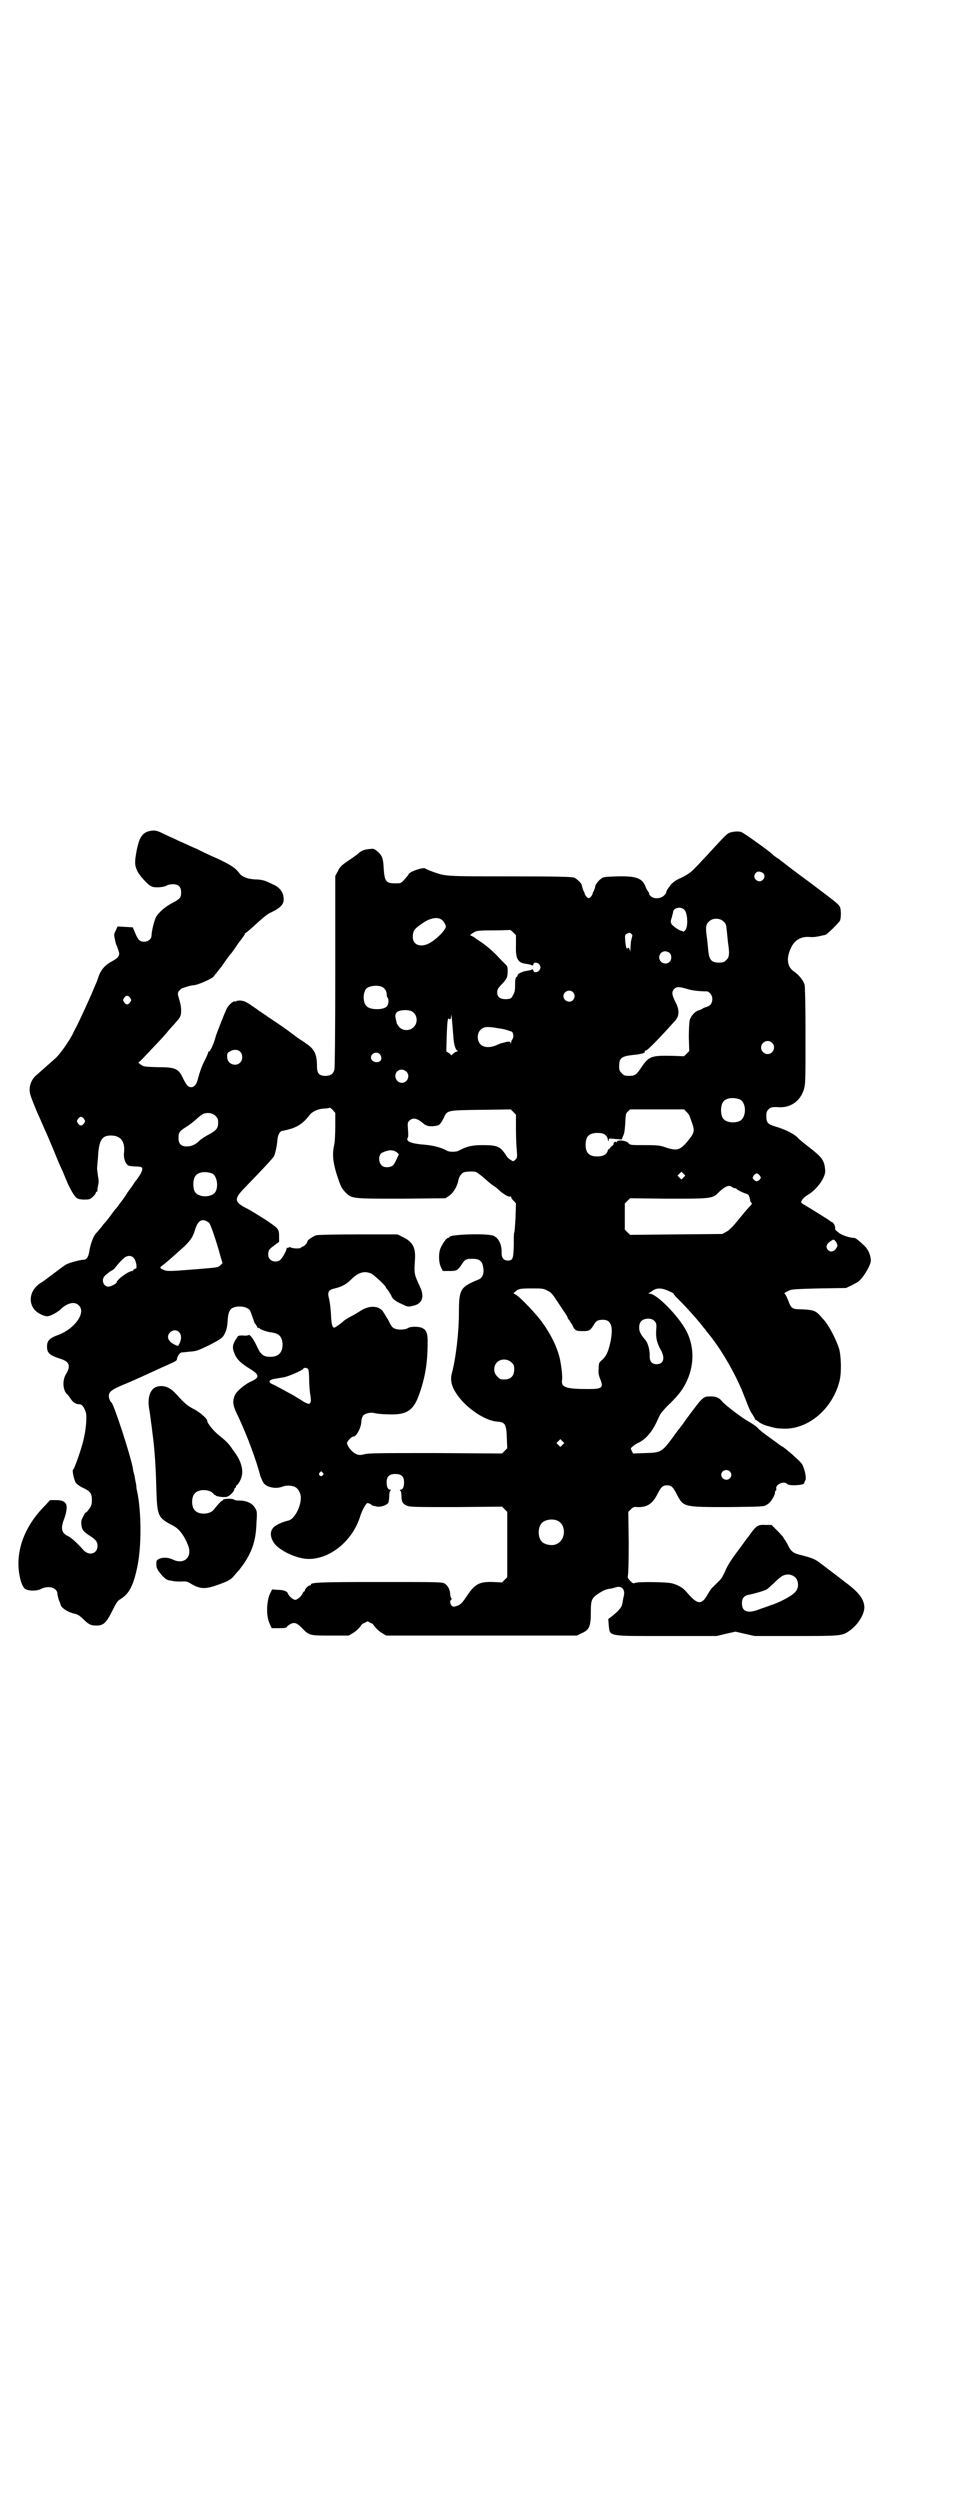 <?xml version="1.0" standalone="no"?>
<!DOCTYPE svg PUBLIC "-//W3C//DTD SVG 20010904//EN"
 "http://www.w3.org/TR/2001/REC-SVG-20010904/DTD/svg10.dtd">
<svg version="1.0" xmlns="http://www.w3.org/2000/svg"
 width="1107pt" height="2870pt" viewBox="0 0 1107 2870"
 preserveAspectRatio="xMidYMid meet">
<g transform="translate(0,2870) scale(0.5,-0.5)"
fill="#000000" stroke="none">
<path d="M343 3832 c-16 -4 -23 -14 -29 -44 -5 -26 -5 -34 1 -47 5 -11 25 -33
33 -36 7 -4 29 -2 35 2 3 2 9 3 14 3 13 0 19 -6 19 -19 0 -12 -3 -15 -20 -24
-16 -8 -32 -22 -38 -33 -4 -8 -10 -33 -10 -42 0 -8 -8 -14 -17 -14 -10 0 -14
4 -21 21 l-5 12 -17 1 -18 1 -4 -9 c-4 -8 -5 -9 -2 -21 1 -6 3 -13 4 -14 1 -1
2 -6 4 -11 4 -11 1 -16 -13 -24 -19 -10 -28 -21 -34 -40 -1 -3 -3 -9 -5 -13
-2 -4 -7 -17 -12 -28 -9 -21 -31 -68 -34 -73 -1 -2 -4 -7 -6 -12 -9 -18 -30
-48 -40 -57 -10 -9 -27 -24 -44 -39 -10 -8 -16 -21 -16 -34 0 -9 3 -17 17 -51
10 -22 18 -41 19 -43 3 -6 8 -18 21 -49 7 -18 15 -36 18 -42 2 -5 8 -19 13
-31 5 -11 12 -23 15 -27 6 -7 7 -8 20 -9 14 0 15 0 22 6 4 4 7 8 7 9 0 2 1 3
2 3 1 0 2 1 2 2 -1 0 0 6 1 11 2 8 2 13 0 23 -1 8 -2 15 -2 17 0 2 1 14 2 25
2 41 9 52 32 51 21 -1 30 -14 28 -38 -2 -14 3 -27 10 -31 3 -1 10 -2 17 -2 6
0 12 -1 13 -2 4 -2 1 -11 -6 -21 -3 -5 -7 -10 -9 -12 -1 -2 -8 -13 -16 -23 -7
-11 -15 -23 -19 -27 -3 -5 -7 -10 -9 -12 -2 -2 -8 -10 -13 -17 -5 -7 -10 -13
-11 -14 -1 -1 -5 -5 -9 -11 -4 -5 -10 -12 -13 -15 -6 -7 -13 -26 -15 -42 -2
-11 -6 -18 -12 -18 -8 0 -34 -7 -41 -11 -4 -2 -17 -12 -29 -21 -12 -9 -25 -19
-29 -21 -31 -19 -31 -58 -1 -72 5 -3 12 -5 15 -5 7 0 22 8 30 15 16 16 34 20
43 10 17 -16 -8 -52 -45 -67 -23 -8 -28 -14 -28 -28 0 -15 7 -20 32 -28 19 -6
23 -16 12 -34 -9 -14 -8 -36 1 -46 2 -1 6 -6 9 -11 6 -9 12 -13 21 -13 5 0 10
-6 14 -18 3 -10 1 -39 -6 -67 -5 -20 -20 -63 -23 -65 -3 -1 2 -24 6 -30 2 -3
10 -9 17 -12 17 -8 20 -13 20 -28 0 -10 -1 -13 -6 -20 -3 -4 -6 -8 -7 -8 -1 0
-3 -2 -4 -4 -1 -3 -4 -7 -5 -10 -2 -3 -3 -8 -2 -15 1 -11 5 -16 21 -26 12 -8
16 -13 16 -22 0 -18 -19 -24 -32 -10 -18 20 -28 28 -35 32 -16 7 -18 18 -10
39 6 15 8 31 4 36 -4 6 -10 8 -23 8 l-13 0 -12 -13 c-46 -46 -67 -102 -59
-155 3 -19 8 -32 14 -36 8 -5 27 -5 36 0 18 9 38 3 38 -12 0 -3 2 -9 3 -13 2
-5 4 -9 4 -11 2 -8 18 -18 33 -21 5 -1 11 -4 19 -12 13 -13 18 -15 31 -15 15
0 22 6 35 32 10 20 12 24 20 29 20 12 30 32 39 77 9 45 9 122 -1 170 -1 3 -2
9 -2 14 -1 5 -3 15 -4 22 -2 7 -4 15 -4 18 -6 31 -43 145 -49 150 -3 2 -6 10
-6 15 0 10 6 15 43 30 19 8 34 15 82 37 7 3 16 7 22 10 5 2 9 5 9 6 1 8 6 16
11 17 2 0 11 1 20 2 14 1 17 2 42 14 29 15 32 17 37 27 5 10 6 17 7 32 1 17 5
25 13 28 9 4 24 3 31 -1 7 -3 8 -6 14 -24 2 -6 4 -12 5 -12 1 -1 3 -4 4 -6 1
-3 3 -5 4 -4 1 1 2 0 2 0 0 -3 18 -9 27 -10 18 -2 25 -10 26 -27 0 -19 -9 -29
-28 -29 -16 0 -22 5 -30 22 -8 18 -17 30 -20 28 -1 -1 -7 -2 -13 -1 -11 0 -11
0 -15 -7 -9 -13 -10 -21 -5 -33 5 -14 14 -23 35 -36 23 -14 24 -20 5 -29 -16
-7 -35 -23 -39 -33 -6 -15 -4 -24 9 -50 19 -41 40 -96 50 -135 2 -5 5 -12 7
-15 7 -11 29 -15 44 -9 7 3 19 3 27 0 7 -3 11 -9 14 -18 5 -20 -12 -57 -28
-60 -13 -3 -29 -10 -34 -16 -10 -10 -7 -28 7 -42 16 -15 48 -29 71 -30 50 -2
103 40 121 97 4 14 13 29 16 31 2 1 6 -1 9 -3 3 -2 5 -4 6 -3 1 0 4 -1 8 -2 9
-1 22 3 26 9 1 3 2 10 2 16 0 6 1 11 3 12 1 1 1 2 -1 2 -5 0 -8 6 -8 17 0 13
6 19 20 19 14 0 20 -6 20 -19 0 -11 -3 -17 -8 -17 -2 0 -2 -1 -1 -2 2 -1 3 -6
3 -12 0 -14 3 -19 13 -23 7 -3 23 -3 113 -3 l105 1 6 -6 6 -6 0 -75 0 -75 -6
-6 -6 -6 -21 1 c-32 1 -42 -5 -61 -34 -10 -15 -14 -19 -25 -22 -5 -1 -6 -1 -9
2 -4 5 -4 12 0 14 1 1 1 2 0 2 -1 0 -2 4 -3 8 0 12 -5 21 -12 26 -7 4 -10 4
-150 4 -139 0 -158 -1 -158 -6 0 -1 -1 -2 -3 -2 -3 0 -11 -8 -11 -12 0 -1 -1
-2 -2 -2 -1 0 -2 -2 -3 -4 -2 -6 -12 -15 -17 -15 -5 0 -15 9 -17 15 -2 5 -10
8 -24 8 l-12 1 -5 -10 c-8 -18 -9 -51 -1 -68 l5 -11 17 0 c14 0 17 1 18 3 1 2
5 5 9 7 9 4 14 2 27 -11 15 -16 17 -16 64 -16 l42 0 10 6 c5 3 12 9 15 13 3 4
6 8 8 9 2 0 5 2 7 3 2 2 4 2 7 0 1 -1 4 -3 6 -3 2 -1 5 -5 8 -9 3 -4 10 -10
15 -13 l10 -6 219 0 219 0 10 5 c19 8 22 16 22 51 0 26 2 31 20 42 11 7 14 8
26 10 3 0 8 2 12 3 14 4 22 -6 17 -23 -1 -4 -2 -11 -3 -16 -1 -7 -9 -16 -24
-28 l-8 -6 1 -13 c3 -28 -5 -26 134 -26 l114 0 21 5 22 5 22 -5 22 -5 94 0
c103 0 107 0 124 12 20 14 36 40 34 57 -2 17 -13 31 -39 51 -4 3 -7 5 -8 6 -1
1 -35 27 -55 42 -12 9 -18 11 -40 17 -22 5 -26 8 -35 27 -3 5 -6 10 -6 10 -1
0 -2 1 -2 3 0 1 -6 8 -14 16 l-14 14 -13 0 c-18 1 -22 -1 -38 -24 -8 -10 -22
-30 -32 -43 -11 -15 -19 -28 -23 -38 -5 -11 -9 -19 -15 -24 -5 -5 -11 -11 -14
-14 -3 -2 -8 -10 -12 -17 -14 -25 -24 -23 -49 7 -8 9 -18 15 -33 19 -12 3 -76
4 -84 1 -5 -2 -6 -1 -12 5 -5 6 -6 8 -5 11 1 3 2 31 2 75 l-1 72 6 6 c5 5 8 6
15 5 21 -1 34 7 45 28 9 18 13 22 23 22 10 0 14 -4 23 -22 15 -28 15 -28 118
-28 82 1 82 1 89 6 8 4 18 21 18 28 0 2 1 4 2 4 1 0 1 2 1 4 -3 10 18 19 25
11 4 -5 39 -3 39 2 0 1 1 4 3 7 2 6 -1 22 -7 35 -3 7 -41 40 -48 43 -1 0 -2 1
-3 2 -1 0 -5 4 -11 8 -28 20 -37 27 -42 33 -3 3 -12 9 -19 13 -15 8 -53 37
-61 46 -7 9 -14 12 -26 12 -18 0 -17 2 -59 -55 -5 -8 -12 -16 -13 -18 -2 -2
-9 -11 -15 -20 -26 -35 -28 -36 -64 -37 l-28 -1 -3 6 c-3 6 -3 6 2 10 3 3 9 7
14 9 16 8 29 23 40 45 3 7 7 15 9 19 2 4 12 16 23 26 21 21 31 34 40 55 16 37
15 78 -3 112 -18 34 -68 85 -84 85 -3 0 -4 1 -2 1 1 1 5 3 9 6 10 7 22 6 37
-1 7 -3 12 -6 11 -6 -1 0 2 -3 6 -8 19 -18 52 -55 63 -70 3 -3 6 -7 7 -9 31
-36 67 -98 85 -145 12 -30 14 -37 20 -45 3 -5 6 -10 6 -11 0 -1 1 -2 2 -2 1 0
3 -2 6 -4 3 -3 15 -9 26 -11 2 -1 7 -2 11 -3 4 -1 15 -2 24 -2 55 0 109 46
125 109 5 18 4 58 -1 75 -7 22 -24 54 -35 66 -3 3 -7 8 -9 10 -10 11 -16 13
-42 14 -22 0 -24 2 -31 21 -3 7 -6 14 -8 15 -2 1 0 2 12 8 4 2 22 3 67 4 l62
1 13 6 c7 4 15 8 17 10 12 11 27 37 27 47 0 11 -6 26 -14 33 -12 12 -21 19
-24 19 -11 0 -31 7 -37 13 -4 3 -7 6 -7 7 1 6 -3 15 -7 16 -2 1 -8 5 -12 8 -5
3 -19 12 -32 20 -13 8 -25 15 -26 16 -3 3 3 12 13 18 23 13 44 43 41 59 -2 22
-7 28 -39 53 -12 9 -21 17 -22 18 -8 10 -30 21 -54 28 -17 5 -20 9 -20 24 0 8
1 11 5 15 5 5 8 6 25 5 27 -1 48 15 56 40 4 13 4 20 4 123 0 74 -1 112 -2 118
-3 10 -13 23 -25 31 -13 9 -17 25 -10 45 8 24 23 35 45 34 11 -1 17 0 34 4 2
0 4 1 4 1 3 0 30 27 33 32 3 6 3 26 0 32 -4 7 -8 10 -69 56 -30 22 -55 41 -56
42 -1 1 -7 5 -14 11 -8 5 -15 10 -16 12 -9 8 -67 50 -72 51 -7 2 -19 1 -27 -2
-5 -2 -12 -9 -35 -34 -9 -10 -21 -23 -27 -29 -5 -6 -14 -15 -20 -21 -7 -7 -14
-12 -28 -19 -14 -6 -20 -11 -25 -17 -7 -9 -11 -16 -10 -18 0 -1 -3 -4 -6 -7
-9 -7 -23 -7 -30 0 -3 3 -4 5 -3 5 1 0 0 2 -3 6 -2 3 -5 8 -6 12 -8 18 -21 23
-64 22 -28 -1 -32 -1 -37 -5 -7 -5 -13 -13 -14 -18 0 -2 -2 -7 -3 -10 -2 -3
-3 -6 -3 -7 -1 -4 -6 -10 -9 -10 -3 0 -8 6 -9 10 0 1 -1 4 -3 7 -2 5 -3 10 -4
13 0 4 -12 15 -17 17 -5 2 -34 3 -147 3 -153 0 -148 0 -179 11 -8 3 -15 6 -16
7 -5 4 -39 -8 -39 -14 0 -1 -4 -5 -9 -11 -8 -9 -8 -9 -21 -9 -22 0 -25 4 -27
38 -1 20 -4 27 -15 36 -6 5 -8 6 -15 5 -15 -1 -22 -4 -31 -13 -4 -3 -14 -10
-23 -16 -13 -9 -17 -13 -21 -22 l-6 -11 0 -219 c0 -144 -1 -222 -2 -226 -3
-10 -9 -14 -21 -14 -14 0 -19 6 -19 22 0 28 -6 40 -26 53 -7 5 -15 10 -18 12
-16 12 -25 19 -27 20 -1 1 -11 8 -23 16 -12 8 -21 14 -22 15 -1 1 -5 3 -9 6
-4 3 -8 5 -9 6 -1 1 -8 6 -17 12 -13 9 -17 10 -25 11 -6 0 -10 -1 -10 -2 0 -1
-1 -1 -2 0 -4 2 -16 -9 -20 -18 -5 -11 -24 -59 -25 -64 -3 -13 -12 -33 -15
-33 -1 0 -2 -1 -2 -2 0 -2 -3 -9 -7 -17 -7 -13 -12 -27 -17 -46 -3 -11 -8 -17
-15 -17 -7 0 -11 5 -19 21 -10 22 -17 25 -60 25 -28 1 -30 1 -37 6 -4 3 -6 5
-4 6 2 0 9 8 44 45 4 4 13 14 20 22 6 8 16 18 20 23 11 12 13 16 13 27 0 10
-1 15 -6 32 -2 7 -2 9 1 14 2 2 5 5 7 6 11 4 22 7 26 7 10 0 48 17 48 22 0 0
2 3 5 6 2 3 7 9 11 14 8 11 13 19 21 29 4 4 12 16 18 25 7 9 13 17 13 18 1 0
2 2 2 3 0 2 1 3 2 3 1 0 15 12 29 25 12 11 22 19 29 22 27 13 33 22 28 41 -3
10 -11 19 -24 24 -2 1 -8 4 -13 6 -7 3 -15 5 -27 5 -18 1 -30 6 -36 14 -9 12
-19 19 -51 34 -19 8 -41 19 -49 23 -8 3 -20 9 -27 12 -7 3 -18 8 -26 12 -8 3
-19 9 -26 12 -12 6 -18 6 -28 4z m1409 -96 c5 -4 5 -11 0 -16 -10 -10 -27 5
-16 16 3 4 9 4 16 0z m-180 -85 c7 -7 9 -38 2 -46 -2 -3 -4 -4 -5 -4 -1 1 -2
2 -4 2 -6 1 -20 11 -23 16 -2 5 -2 6 1 15 1 5 3 11 3 12 0 10 18 14 26 5z
m-557 -23 c4 -3 9 -12 9 -15 0 -8 -23 -31 -39 -39 -20 -10 -37 -3 -37 15 0 13
4 19 19 29 20 15 38 18 48 10z m647 -4 c5 -4 6 -8 7 -19 1 -8 2 -21 3 -29 4
-26 3 -34 -4 -40 -5 -5 -7 -6 -17 -6 -16 0 -22 6 -24 25 -1 8 -2 21 -3 29 -4
26 -3 34 4 40 8 9 26 9 34 0z m-477 -54 c-1 -32 4 -41 25 -43 5 -1 10 -2 11
-3 2 -1 3 -1 4 2 1 6 11 5 15 -2 2 -5 2 -6 -1 -11 -4 -6 -13 -7 -14 -1 -1 3
-2 3 -4 2 -1 -1 -6 -2 -12 -3 -9 -1 -23 -8 -20 -11 0 0 -1 -2 -3 -3 -2 -2 -3
-6 -3 -18 0 -13 -1 -18 -5 -24 -4 -8 -5 -8 -15 -9 -15 0 -21 5 -21 16 0 7 2 9
10 18 12 12 14 17 14 31 0 8 -1 11 -4 14 -3 3 -9 9 -15 15 -10 12 -28 27 -35
32 -2 2 -10 7 -16 11 -6 5 -13 9 -15 9 -2 1 -1 2 5 6 8 5 9 6 46 6 22 0 39 1
40 1 0 0 3 -2 7 -6 l6 -6 0 -23z m267 21 c0 -1 -1 -3 -1 -5 -1 -2 -1 -5 -2 -8
0 -3 -1 -10 -1 -17 -1 -9 -1 -10 -1 -4 -1 4 -2 7 -4 7 -2 0 -3 -1 -2 -2 1 -2
1 -2 -1 0 -2 1 -3 8 -4 17 -1 15 -1 15 5 18 5 2 6 2 9 -1 2 -2 3 -4 2 -5z m86
-39 c5 -5 5 -15 0 -20 -9 -9 -24 -2 -24 10 0 8 6 14 14 14 3 0 8 -2 10 -4z
m-660 -78 c6 -3 10 -10 10 -16 0 -3 1 -6 1 -7 5 -4 4 -17 -1 -22 -8 -8 -38 -8
-46 1 -9 8 -9 32 0 41 7 6 26 8 36 3z m702 -5 c9 -3 27 -5 43 -5 6 0 13 -9 13
-17 0 -10 -4 -16 -14 -19 -4 -1 -8 -3 -9 -4 -1 -1 -4 -2 -7 -3 -9 -2 -19 -13
-22 -23 -1 -6 -2 -20 -2 -40 l1 -31 -6 -6 -6 -6 -27 1 c-49 1 -54 -1 -72 -28
-11 -16 -14 -18 -28 -18 -9 0 -11 1 -16 6 -5 5 -6 7 -6 16 0 19 5 23 32 26 21
2 29 5 27 8 -1 1 0 2 2 2 4 0 31 28 67 68 11 12 11 26 0 46 -7 15 -8 21 -1 28
5 5 11 5 31 -1z m-264 -7 c5 -6 5 -12 0 -18 -7 -8 -22 -2 -22 9 0 11 15 17 22
9z m-1017 -13 c3 -5 3 -5 0 -10 -2 -3 -5 -5 -7 -5 -2 0 -5 2 -7 5 -3 5 -3 5 0
10 2 3 5 5 7 5 2 0 5 -2 7 -5z m652 -35 c8 -8 8 -24 -1 -32 -8 -9 -24 -9 -32
-1 -3 3 -6 8 -7 10 0 2 -1 5 -1 6 -1 1 -1 5 -2 8 -1 12 7 16 25 16 10 -1 13
-2 18 -7z m90 -51 c1 -18 4 -30 8 -34 3 -2 3 -3 1 -3 -2 0 -6 -2 -9 -5 -3 -3
-5 -4 -5 -4 0 1 -2 4 -6 6 l-5 3 1 37 c1 28 2 37 4 39 2 2 2 2 1 1 -1 -2 0 -3
2 -3 2 0 3 2 3 8 1 7 2 -9 5 -45z m105 16 c10 -1 19 -4 22 -5 2 -1 4 -2 4 -1
0 0 2 -1 4 -2 4 -4 4 -14 0 -18 -1 -1 -2 -4 -2 -7 -1 -4 -1 -4 -1 -1 -1 4 -2
4 -10 3 -4 -1 -10 -3 -11 -3 -2 0 -8 -3 -13 -5 -14 -6 -28 -5 -35 2 -9 8 -9
26 0 34 7 7 15 8 42 3z m627 -33 c10 -9 3 -26 -10 -26 -8 0 -15 7 -15 15 0 13
16 20 25 11z m-1222 -20 c7 -6 7 -19 1 -25 -10 -11 -29 -4 -30 10 -1 10 0 12
6 15 7 5 18 5 23 0z m321 -6 c5 -5 5 -13 1 -16 -8 -6 -21 -1 -21 8 0 10 13 15
20 8z m61 -40 c10 -9 3 -26 -10 -26 -8 0 -15 7 -15 16 0 13 15 19 25 10z m766
-64 c16 -7 16 -43 -1 -50 -15 -6 -34 -2 -39 9 -4 8 -4 24 0 32 5 12 23 15 40
9z m-929 -62 c0 -17 -1 -35 -2 -40 -5 -22 -4 -38 4 -66 10 -31 12 -36 22 -46
14 -14 15 -14 128 -14 l101 1 9 6 c10 7 19 23 21 37 2 7 6 13 11 16 6 3 26 3
30 1 4 -2 19 -14 24 -19 3 -3 14 -12 21 -16 1 -1 6 -5 10 -9 10 -8 20 -14 23
-12 1 1 2 0 2 -1 0 -2 2 -6 6 -9 l5 -6 -1 -32 c-1 -18 -2 -33 -3 -35 -1 -1 -1
-14 -1 -29 -1 -31 -2 -35 -14 -35 -9 0 -14 6 -14 17 1 20 -7 35 -19 40 -15 6
-101 3 -101 -3 0 -1 -1 -2 -3 -2 -3 0 -11 -10 -17 -23 -5 -11 -5 -33 1 -45 l4
-8 15 0 c17 0 19 1 29 16 7 11 10 12 25 12 14 0 21 -5 23 -16 4 -17 0 -28 -11
-32 -41 -17 -44 -22 -44 -76 0 -45 -7 -104 -16 -138 -6 -21 2 -40 23 -64 25
-27 59 -47 83 -48 16 -1 19 -7 20 -37 l1 -24 -6 -6 -6 -6 -154 1 c-126 0 -155
0 -163 -3 -10 -3 -18 -1 -26 6 -6 5 -12 14 -13 19 -1 4 10 16 15 16 7 0 18 21
18 36 0 4 2 9 4 12 4 5 17 8 25 6 3 -1 17 -3 30 -3 41 -2 57 6 70 36 15 38 23
76 23 123 1 26 -2 34 -12 39 -8 4 -27 4 -33 0 -6 -4 -22 -5 -31 -1 -5 2 -8 6
-14 19 -5 8 -11 18 -13 21 -10 12 -29 13 -47 3 -5 -3 -13 -8 -18 -11 -12 -6
-25 -14 -26 -16 -3 -3 -18 -14 -20 -14 -5 0 -7 8 -8 33 -1 14 -3 31 -5 36 -3
13 0 18 14 21 16 4 26 9 38 21 16 16 30 20 46 13 7 -4 33 -28 33 -31 0 -1 2
-4 5 -7 2 -3 5 -8 7 -11 3 -9 9 -14 25 -21 13 -6 14 -7 25 -4 22 4 28 21 16
45 -13 28 -13 29 -11 60 2 29 -5 42 -28 53 l-12 6 -90 0 c-62 0 -93 -1 -97 -2
-8 -3 -20 -11 -20 -14 0 -4 -8 -12 -11 -12 -2 0 -3 -1 -3 -2 -1 -3 -18 -3 -24
0 -2 1 -4 1 -5 0 -1 -1 -2 -1 -4 -1 -1 1 -1 1 -1 0 2 -2 -7 -20 -13 -26 -5 -7
-19 -7 -25 0 -3 3 -4 6 -4 13 1 8 2 10 13 18 l12 9 0 11 c0 19 -1 19 -30 39
-16 10 -35 22 -43 26 -30 15 -31 22 -8 46 37 38 66 69 69 74 3 6 7 23 8 37 1
13 6 22 13 22 1 0 10 2 20 5 17 6 28 14 41 31 6 8 19 14 33 15 7 0 13 1 13 2
1 0 4 -2 7 -5 l6 -7 0 -31z m415 -7 c0 -19 1 -41 2 -49 1 -15 1 -16 -3 -20 -5
-5 -5 -5 -11 -1 -4 2 -9 7 -11 11 -13 20 -20 23 -53 23 -26 0 -37 -3 -56 -13
-5 -3 -22 -3 -26 0 -15 8 -31 12 -52 14 -28 2 -43 7 -39 15 2 2 2 9 1 20 -1
14 -1 16 3 20 8 8 18 6 32 -6 6 -6 15 -8 27 -6 10 1 12 3 20 18 8 18 6 18 85
19 l69 1 6 -6 6 -6 0 -34z m392 40 c3 -3 6 -7 6 -8 1 -1 3 -8 6 -16 7 -19 6
-24 -9 -42 -18 -22 -25 -24 -52 -15 -11 4 -17 5 -47 5 -33 0 -34 0 -38 5 -5 6
-28 8 -26 2 1 -2 0 -2 -1 0 -2 1 -4 1 -6 -1 -1 -2 -1 -3 -1 -3 1 0 0 -2 -2 -4
-3 -1 -5 -5 -7 -7 -1 -3 -2 -3 -2 -1 0 2 -1 0 -2 -3 -2 -9 -10 -14 -24 -14
-19 0 -27 8 -27 27 0 19 8 27 28 27 14 0 21 -5 23 -15 1 -5 2 -6 2 -2 0 4 0 5
15 3 l15 -1 3 8 c3 5 4 14 5 29 1 20 1 23 6 27 l5 5 62 0 62 0 6 -6z m-1082
-9 c5 -5 6 -7 6 -16 0 -13 -5 -18 -24 -28 -7 -4 -15 -9 -18 -12 -10 -10 -19
-14 -30 -14 -13 0 -19 6 -19 19 0 13 2 16 18 26 8 5 17 12 20 15 11 10 19 16
23 16 9 2 18 0 24 -6z m-302 -7 c3 -5 3 -5 0 -10 -2 -3 -5 -5 -7 -5 -2 0 -5 2
-7 5 -3 5 -3 5 0 10 2 3 5 5 7 5 2 0 5 -2 7 -5z m712 -73 c1 0 4 -2 7 -4 l4
-4 -5 -11 c-3 -7 -7 -14 -9 -15 -5 -4 -16 -5 -22 -2 -10 5 -12 22 -5 30 4 3
18 8 24 7 2 0 5 -1 6 -1z m-418 -52 c10 -4 15 -26 9 -40 -6 -16 -41 -17 -49
-1 -4 8 -4 24 0 32 5 12 23 15 40 9z m1083 -9 l-5 -5 -4 4 -5 5 4 4 5 5 4 -4
5 -5 -4 -4z m175 4 c3 -5 3 -5 0 -9 -2 -2 -5 -4 -7 -4 -2 0 -5 2 -7 4 -3 4 -3
4 0 9 2 3 5 5 7 5 2 0 5 -2 7 -5z m-64 -26 c2 -2 5 -3 7 -3 2 0 4 -1 4 -2 0
-1 15 -9 23 -11 3 -1 5 -3 6 -7 1 -3 2 -7 2 -9 1 -3 2 -5 4 -5 1 0 -2 -5 -8
-11 -6 -6 -17 -20 -26 -31 -11 -13 -19 -21 -25 -24 l-9 -5 -106 -1 -106 -1 -6
6 -6 6 0 30 0 30 6 6 6 6 87 -1 c100 0 103 0 117 15 15 14 23 17 30 12z
m-1201 -82 c4 -4 18 -46 26 -76 l5 -17 -5 -5 c-5 -5 -7 -5 -56 -9 -62 -5 -67
-5 -75 -1 -9 4 -9 5 1 12 9 7 28 24 48 42 13 13 19 21 23 35 6 20 13 27 24 24
3 -1 7 -4 9 -5z m1443 -54 c-4 -11 -14 -16 -21 -9 -7 7 -4 15 8 22 5 3 5 3 10
-3 2 -4 4 -7 3 -10z m-1616 -27 c3 -3 5 -9 6 -14 1 -9 1 -10 -3 -11 -2 -1 -4
-2 -4 -3 0 -1 -1 -2 -2 -2 -9 0 -36 -20 -36 -26 0 -3 -14 -10 -19 -10 -11 0
-17 15 -9 24 1 2 8 7 13 11 6 3 11 7 11 8 4 5 11 14 18 20 8 9 19 10 25 3z
m950 -75 c9 -4 12 -8 25 -28 8 -12 16 -24 18 -27 2 -3 4 -7 4 -8 0 -1 1 -3 3
-4 1 -2 4 -7 7 -11 6 -14 9 -15 24 -15 15 0 17 1 25 13 6 11 10 13 22 13 19 0
24 -16 17 -51 -5 -22 -9 -32 -19 -41 -7 -6 -8 -7 -8 -20 -1 -10 0 -15 3 -23 9
-21 5 -24 -26 -24 -54 0 -64 4 -61 22 1 10 -2 34 -6 51 -6 24 -20 53 -39 79
-12 18 -54 62 -62 65 l-5 3 5 4 c7 6 9 7 38 7 23 0 26 0 35 -5z m248 -72 c3
-4 3 -8 2 -20 -1 -17 2 -29 11 -45 10 -18 6 -32 -10 -32 -11 0 -16 7 -16 18 1
14 -4 32 -11 39 -10 12 -13 18 -13 27 0 12 5 18 15 20 10 2 18 -1 22 -7z
m-1094 -23 c6 -6 6 -15 2 -25 -2 -4 -4 -7 -4 -7 -3 0 -17 7 -19 11 -13 14 8
33 21 21z m764 -70 c5 -5 6 -7 6 -16 0 -15 -8 -23 -23 -23 -9 0 -11 1 -16 7
-9 8 -9 23 -1 32 9 9 24 9 34 0z m-467 -16 c1 -2 2 -12 2 -22 0 -9 1 -24 2
-32 5 -29 1 -31 -24 -14 -9 5 -16 10 -17 10 0 0 -9 5 -20 11 -11 6 -22 12 -25
13 -12 5 -8 11 8 13 5 1 13 2 18 3 11 2 43 16 45 20 2 3 9 2 11 -2z m584 -173
l-5 -5 -4 4 -5 5 4 4 5 5 4 -4 5 -5 -4 -4z m384 -61 c5 -5 5 -11 0 -16 -10
-10 -27 5 -16 16 4 4 12 4 16 0z m-935 -3 c3 -3 3 -3 0 -6 -4 -5 -11 1 -7 6 4
4 4 4 7 0z m539 -110 c21 -9 20 -45 -2 -54 -10 -5 -28 -1 -34 6 -9 10 -9 32 0
42 7 8 24 11 36 6z m547 -131 c7 -7 8 -23 1 -31 -6 -9 -30 -22 -51 -30 -11 -4
-26 -9 -34 -12 -26 -10 -39 -5 -39 14 0 12 5 18 17 20 11 2 35 9 40 12 2 1 9
8 16 14 18 18 24 21 37 20 4 -1 9 -3 13 -7z"/>
<path d="M359 2556 c-15 -6 -21 -26 -16 -53 1 -5 3 -20 4 -29 1 -5 2 -15 3
-23 5 -35 8 -82 9 -127 2 -66 3 -68 39 -87 14 -7 27 -25 35 -48 8 -25 -11 -41
-35 -30 -12 6 -24 6 -33 2 -5 -3 -6 -4 -6 -11 0 -5 1 -9 1 -10 1 -1 2 -2 2 -4
1 -1 5 -7 10 -13 9 -9 11 -11 22 -12 6 -2 17 -2 23 -2 10 1 13 0 20 -4 21 -13
33 -14 59 -5 26 9 35 13 43 24 4 5 8 9 9 10 1 1 6 8 12 16 20 30 28 55 29 94
2 27 1 27 -4 35 -6 10 -19 16 -36 16 -5 0 -11 1 -11 2 -3 3 -26 3 -26 -1 0 -1
-1 -2 -1 -1 -1 1 -9 -7 -21 -22 -9 -10 -33 -11 -42 -1 -9 8 -9 32 0 40 9 10
33 9 42 -1 2 -3 4 -4 4 -4 0 1 1 1 2 -1 1 -1 7 -2 15 -3 8 0 12 0 12 2 -1 1
-1 1 0 0 3 -1 15 11 15 15 0 2 1 4 2 4 1 0 2 1 2 3 0 1 1 4 3 4 1 1 5 6 7 11
8 16 5 36 -9 58 -3 4 -6 9 -8 11 -8 13 -16 21 -30 32 -13 10 -29 29 -29 35 0
5 -17 20 -31 27 -15 8 -20 12 -40 34 -15 17 -30 22 -46 17z"/>
</g>
</svg>
